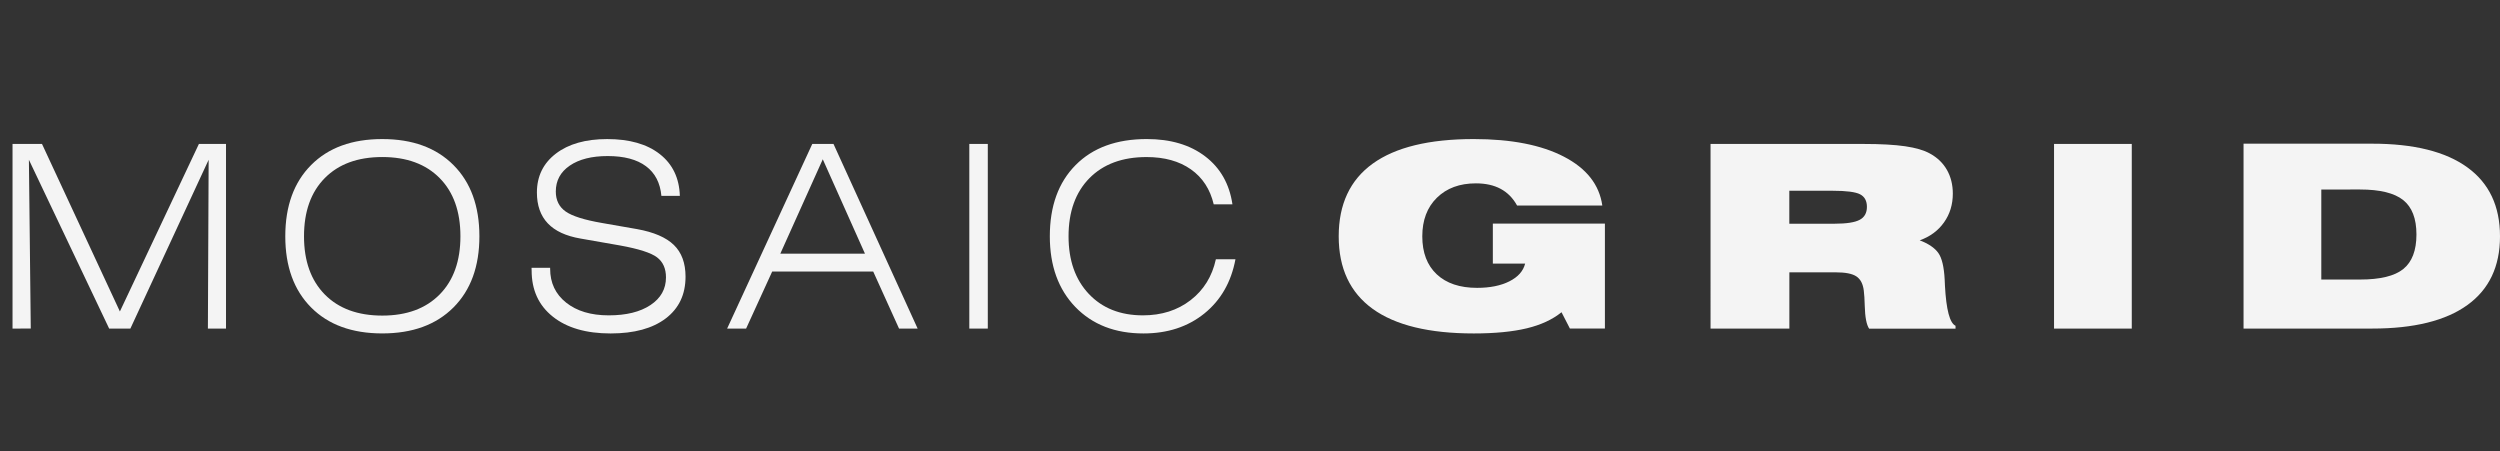 <?xml version="1.0" encoding="utf-8"?>
<!-- Generator: Adobe Illustrator 16.0.4, SVG Export Plug-In . SVG Version: 6.00 Build 0)  -->
<!DOCTYPE svg PUBLIC "-//W3C//DTD SVG 1.1//EN" "http://www.w3.org/Graphics/SVG/1.1/DTD/svg11.dtd">
<svg version="1.1" id="Layer_1" xmlns="http://www.w3.org/2000/svg" xmlns:xlink="http://www.w3.org/1999/xlink" x="0px" y="0px"
	 width="199.5px" height="36px" viewBox="0 0 199.5 36" enable-background="new 0 0 199.5 36" xml:space="preserve">
<rect x="0" y="0" width="199.5" height="36" fill="#333333" stroke="none"/>
<g id="Layer_1_1_" display="none">
	<path display="inline" fill="#7CC256" d="M23.521,1.399c-5.081,8.4-9.101,4.269-14.98,10.31C3.352,17.04,5.151,23.46,9.52,25.671
		c4.312-2.203,8.724-7.13,11.996-14.262c0,0,2.94,9.006-6.066,17.684c4.374,5.122,11.797,1.56,13.872-6.591
		C31.575,13.642,25.696,4.621,23.521,1.399z M4.839,30.49c0.003,0.088,0.103,1.738,2.269,1.738c1.576,0,9.569-4.355,13.677-15.667
		C14.569,27.562,5.547,30.291,4.839,30.49z"/>
	<path display="inline" fill="#3D76C9" d="M33.9,20.582c0.53,0.305,1.325,0.568,2.159,0.568c1.046,0,1.629-0.489,1.629-1.219
		c0-0.681-0.45-1.072-1.589-1.482c-1.47-0.53-2.411-1.311-2.411-2.596c0-1.457,1.219-2.57,3.152-2.57
		c0.967,0,1.682,0.212,2.146,0.451l-0.397,1.311c-0.318-0.172-0.94-0.424-1.775-0.424c-1.033,0-1.483,0.556-1.483,1.073
		c0,0.689,0.517,1.007,1.708,1.47c1.55,0.583,2.305,1.363,2.305,2.648c0,1.432-1.086,2.677-3.391,2.677
		c-0.94,0-1.92-0.267-2.411-0.558L33.9,20.582z"/>
	<path display="inline" fill="#3D76C9" d="M42.441,13.43v8.927h-1.629V13.43H42.441z"/>
	<path display="inline" fill="#3D76C9" d="M46.016,14.794h-2.543V13.43h6.741v1.364h-2.569v7.562h-1.629V14.794z"/>
	<path display="inline" fill="#3D76C9" d="M56.251,18.396h-3.364v2.622h3.762v1.338h-5.391V13.43h5.191v1.337h-3.562v2.305h3.364
		V18.396z"/>
	<g display="inline">
		<path fill="#3D76C9" d="M60.816,13.43h1.629v7.562h3.67v1.363h-5.299V13.43z"/>
		<path fill="#3D76C9" d="M74.748,17.8c0,2.994-1.814,4.702-4.277,4.702c-2.517,0-4.104-1.92-4.104-4.543
			c0-2.741,1.722-4.675,4.236-4.675C73.212,13.284,74.748,15.257,74.748,17.8z M68.086,17.933c0,1.814,0.914,3.258,2.479,3.258
			c1.574,0,2.463-1.457,2.463-3.324c0-1.682-0.834-3.271-2.463-3.271C68.947,14.595,68.086,16.092,68.086,17.933z"/>
		<path fill="#3D76C9" d="M83.302,21.945c-0.569,0.213-1.683,0.504-2.874,0.504c-1.51,0-2.648-0.385-3.496-1.192
			c-0.795-0.755-1.259-1.934-1.246-3.284c0-2.821,2.019-4.636,4.967-4.636c1.104,0,1.965,0.225,2.371,0.424l-0.354,1.311
			c-0.488-0.212-1.086-0.384-2.023-0.384c-1.905,0-3.244,1.125-3.244,3.205c0,2.027,1.244,3.232,3.1,3.232
			c0.583,0,1.021-0.08,1.23-0.186V18.71h-1.58v-1.28h3.149V21.945L83.302,21.945z"/>
		<path fill="#3D76C9" d="M92.887,17.8c0,2.994-1.812,4.702-4.277,4.702c-2.517,0-4.104-1.92-4.104-4.543
			c0-2.741,1.725-4.675,4.238-4.675C91.352,13.284,92.887,15.257,92.887,17.8z M86.225,17.933c0,1.814,0.914,3.258,2.479,3.258
			c1.573,0,2.463-1.457,2.463-3.324c0-1.682-0.834-3.271-2.463-3.271C87.086,14.595,86.225,16.092,86.225,17.933z"/>
	</g>
</g>
<g>
	<path fill="#F4F4F4" d="M1,26.221V11.486h2.351l6.216,13.37l6.306-13.37h2.162v14.735H16.59l0.06-13.471l-6.246,13.471H8.711
		L2.306,12.749l0.149,13.469L1,26.221L1,26.221z"/>
	<path fill="#F4F4F4" d="M38.256,18.857c0,2.403-0.691,4.297-2.072,5.679c-1.381,1.381-3.274,2.071-5.678,2.071
		c-2.411,0-4.304-0.69-5.678-2.071c-1.375-1.382-2.062-3.274-2.062-5.679c0-2.412,0.688-4.308,2.062-5.688
		c1.374-1.382,3.267-2.072,5.678-2.072c2.404,0,4.297,0.69,5.678,2.072S38.256,16.447,38.256,18.857z M30.506,25.184
		c1.945,0,3.471-0.562,4.577-1.684s1.659-2.67,1.659-4.643c0-1.979-0.553-3.528-1.659-4.647s-2.632-1.679-4.577-1.679
		c-1.953,0-3.482,0.56-4.588,1.679c-1.105,1.119-1.658,2.668-1.658,4.647c0,1.973,0.553,3.52,1.658,4.643
		C27.024,24.622,28.553,25.184,30.506,25.184z"/>
	<path fill="#F4F4F4" d="M42.417,21.368h1.484v0.08c0,1.122,0.425,2.022,1.275,2.7c0.85,0.677,1.982,1.017,3.396,1.017
		c1.402,0,2.514-0.274,3.338-0.823c0.823-0.548,1.235-1.283,1.235-2.205c0-0.705-0.237-1.238-0.712-1.6s-1.463-0.68-2.963-0.951
		l-3.138-0.549c-1.169-0.2-2.042-0.604-2.62-1.215c-0.578-0.611-0.867-1.431-0.867-2.46c0-1.295,0.504-2.33,1.514-3.104
		c1.009-0.773,2.375-1.16,4.095-1.16c1.779,0,3.179,0.4,4.2,1.2c1.021,0.8,1.553,1.911,1.598,3.333h-1.473
		c-0.094-1.036-0.504-1.825-1.229-2.366c-0.727-0.542-1.745-0.812-3.053-0.812c-1.275,0-2.284,0.254-3.028,0.762
		c-0.744,0.508-1.116,1.198-1.116,2.067c0,0.69,0.259,1.22,0.777,1.589s1.484,0.676,2.899,0.921l2.799,0.488
		c1.338,0.24,2.323,0.662,2.944,1.265s0.934,1.448,0.934,2.531c0,1.421-0.525,2.531-1.578,3.333c-1.053,0.8-2.521,1.2-4.398,1.2
		c-1.959,0-3.5-0.449-4.622-1.346c-1.123-0.896-1.684-2.121-1.684-3.677L42.417,21.368L42.417,21.368z"/>
	<path fill="#F4F4F4" d="M58.025,26.221l6.795-14.734h1.693l6.715,14.734h-1.484l-2.062-4.554h-8.06l-2.082,4.554H58.025z
		 M62.269,20.243h6.755l-3.366-7.532L62.269,20.243z"/>
	<path fill="#F4F4F4" d="M77.351,26.221V11.486h1.475v14.735H77.351L77.351,26.221z"/>
	<path fill="#F4F4F4" d="M96.855,16.308c-0.285-1.209-0.893-2.14-1.822-2.794c-0.931-0.654-2.106-0.981-3.537-0.981
		c-1.932,0-3.453,0.563-4.562,1.688c-1.108,1.126-1.664,2.672-1.664,4.636c0,1.92,0.538,3.451,1.614,4.594
		c1.076,1.143,2.517,1.714,4.322,1.714c1.488,0,2.756-0.403,3.802-1.211c1.046-0.808,1.719-1.896,2.018-3.263h1.563
		c-0.34,1.819-1.166,3.261-2.479,4.324c-1.316,1.062-2.938,1.594-4.863,1.594c-2.265,0-4.073-0.705-5.435-2.112
		c-1.356-1.409-2.036-3.288-2.036-5.64c0-2.411,0.688-4.307,2.062-5.688c1.371-1.383,3.266-2.073,5.676-2.073
		c1.898,0,3.454,0.461,4.663,1.385c1.209,0.923,1.933,2.198,2.172,3.826L96.855,16.308L96.855,16.308z"/>
</g>
<g>
	<path fill="#F4F4F4" d="M124.609,24.916c-0.723,0.586-1.648,1.014-2.778,1.285c-1.129,0.271-2.539,0.408-4.228,0.408
		c-3.56,0-6.246-0.652-8.057-1.957c-1.811-1.307-2.717-3.236-2.717-5.793c0-2.563,0.906-4.499,2.717-5.803
		c1.811-1.305,4.498-1.959,8.057-1.959c2.996,0,5.396,0.47,7.198,1.406c1.806,0.937,2.827,2.235,3.064,3.901h-6.8
		c-0.33-0.601-0.77-1.042-1.314-1.334c-0.545-0.293-1.204-0.438-1.977-0.438c-1.293,0-2.327,0.383-3.107,1.146
		c-0.779,0.764-1.168,1.791-1.168,3.08c0,1.301,0.385,2.312,1.154,3.033c0.768,0.721,1.841,1.08,3.22,1.08
		c1.032,0,1.892-0.175,2.578-0.521c0.687-0.347,1.104-0.814,1.256-1.416h-2.578v-3.188h8.943v8.37h-2.794L124.609,24.916z"/>
	<path fill="#F4F4F4" d="M148.689,11.487c1.393,0,2.506,0.062,3.346,0.185c0.837,0.123,1.49,0.313,1.959,0.572
		c0.6,0.325,1.057,0.764,1.369,1.311c0.313,0.551,0.472,1.184,0.472,1.897c0,0.87-0.235,1.636-0.704,2.296
		c-0.469,0.661-1.115,1.139-1.938,1.43c0.707,0.271,1.205,0.609,1.488,1.014c0.284,0.4,0.452,1.109,0.504,2.127
		c0.006,0.111,0.015,0.271,0.021,0.47c0.103,1.93,0.383,2.996,0.845,3.207v0.229h-6.896c-0.209-0.312-0.324-0.918-0.348-1.812
		c-0.014-0.522-0.039-0.931-0.076-1.215c-0.063-0.539-0.26-0.919-0.588-1.138c-0.328-0.221-0.879-0.328-1.649-0.328h-3.703v4.492
		h-6.29V11.487H148.689z M142.788,17.852h3.616c0.945,0,1.611-0.103,1.998-0.31c0.387-0.205,0.578-0.553,0.578-1.035
		c0-0.479-0.182-0.812-0.545-1.002c-0.365-0.188-1.094-0.283-2.182-0.283h-3.466V17.852z"/>
	<path fill="#F4F4F4" d="M163.912,26.221V11.487h6.203v14.734H163.912z"/>
	<path fill="#F4F4F4" d="M179.036,11.466h10.266c3.32,0,5.851,0.629,7.591,1.889c1.738,1.259,2.607,3.093,2.607,5.504
		c0,2.404-0.866,4.231-2.6,5.481c-1.73,1.252-4.267,1.88-7.602,1.88h-10.263V11.466z M185.24,15.123v7.184h3.086
		c1.609,0,2.763-0.277,3.459-0.842c0.695-0.562,1.047-1.479,1.047-2.754c0-1.27-0.354-2.185-1.057-2.745
		c-0.705-0.562-1.854-0.844-3.45-0.844L185.24,15.123L185.24,15.123z"/>
</g>
</svg>
